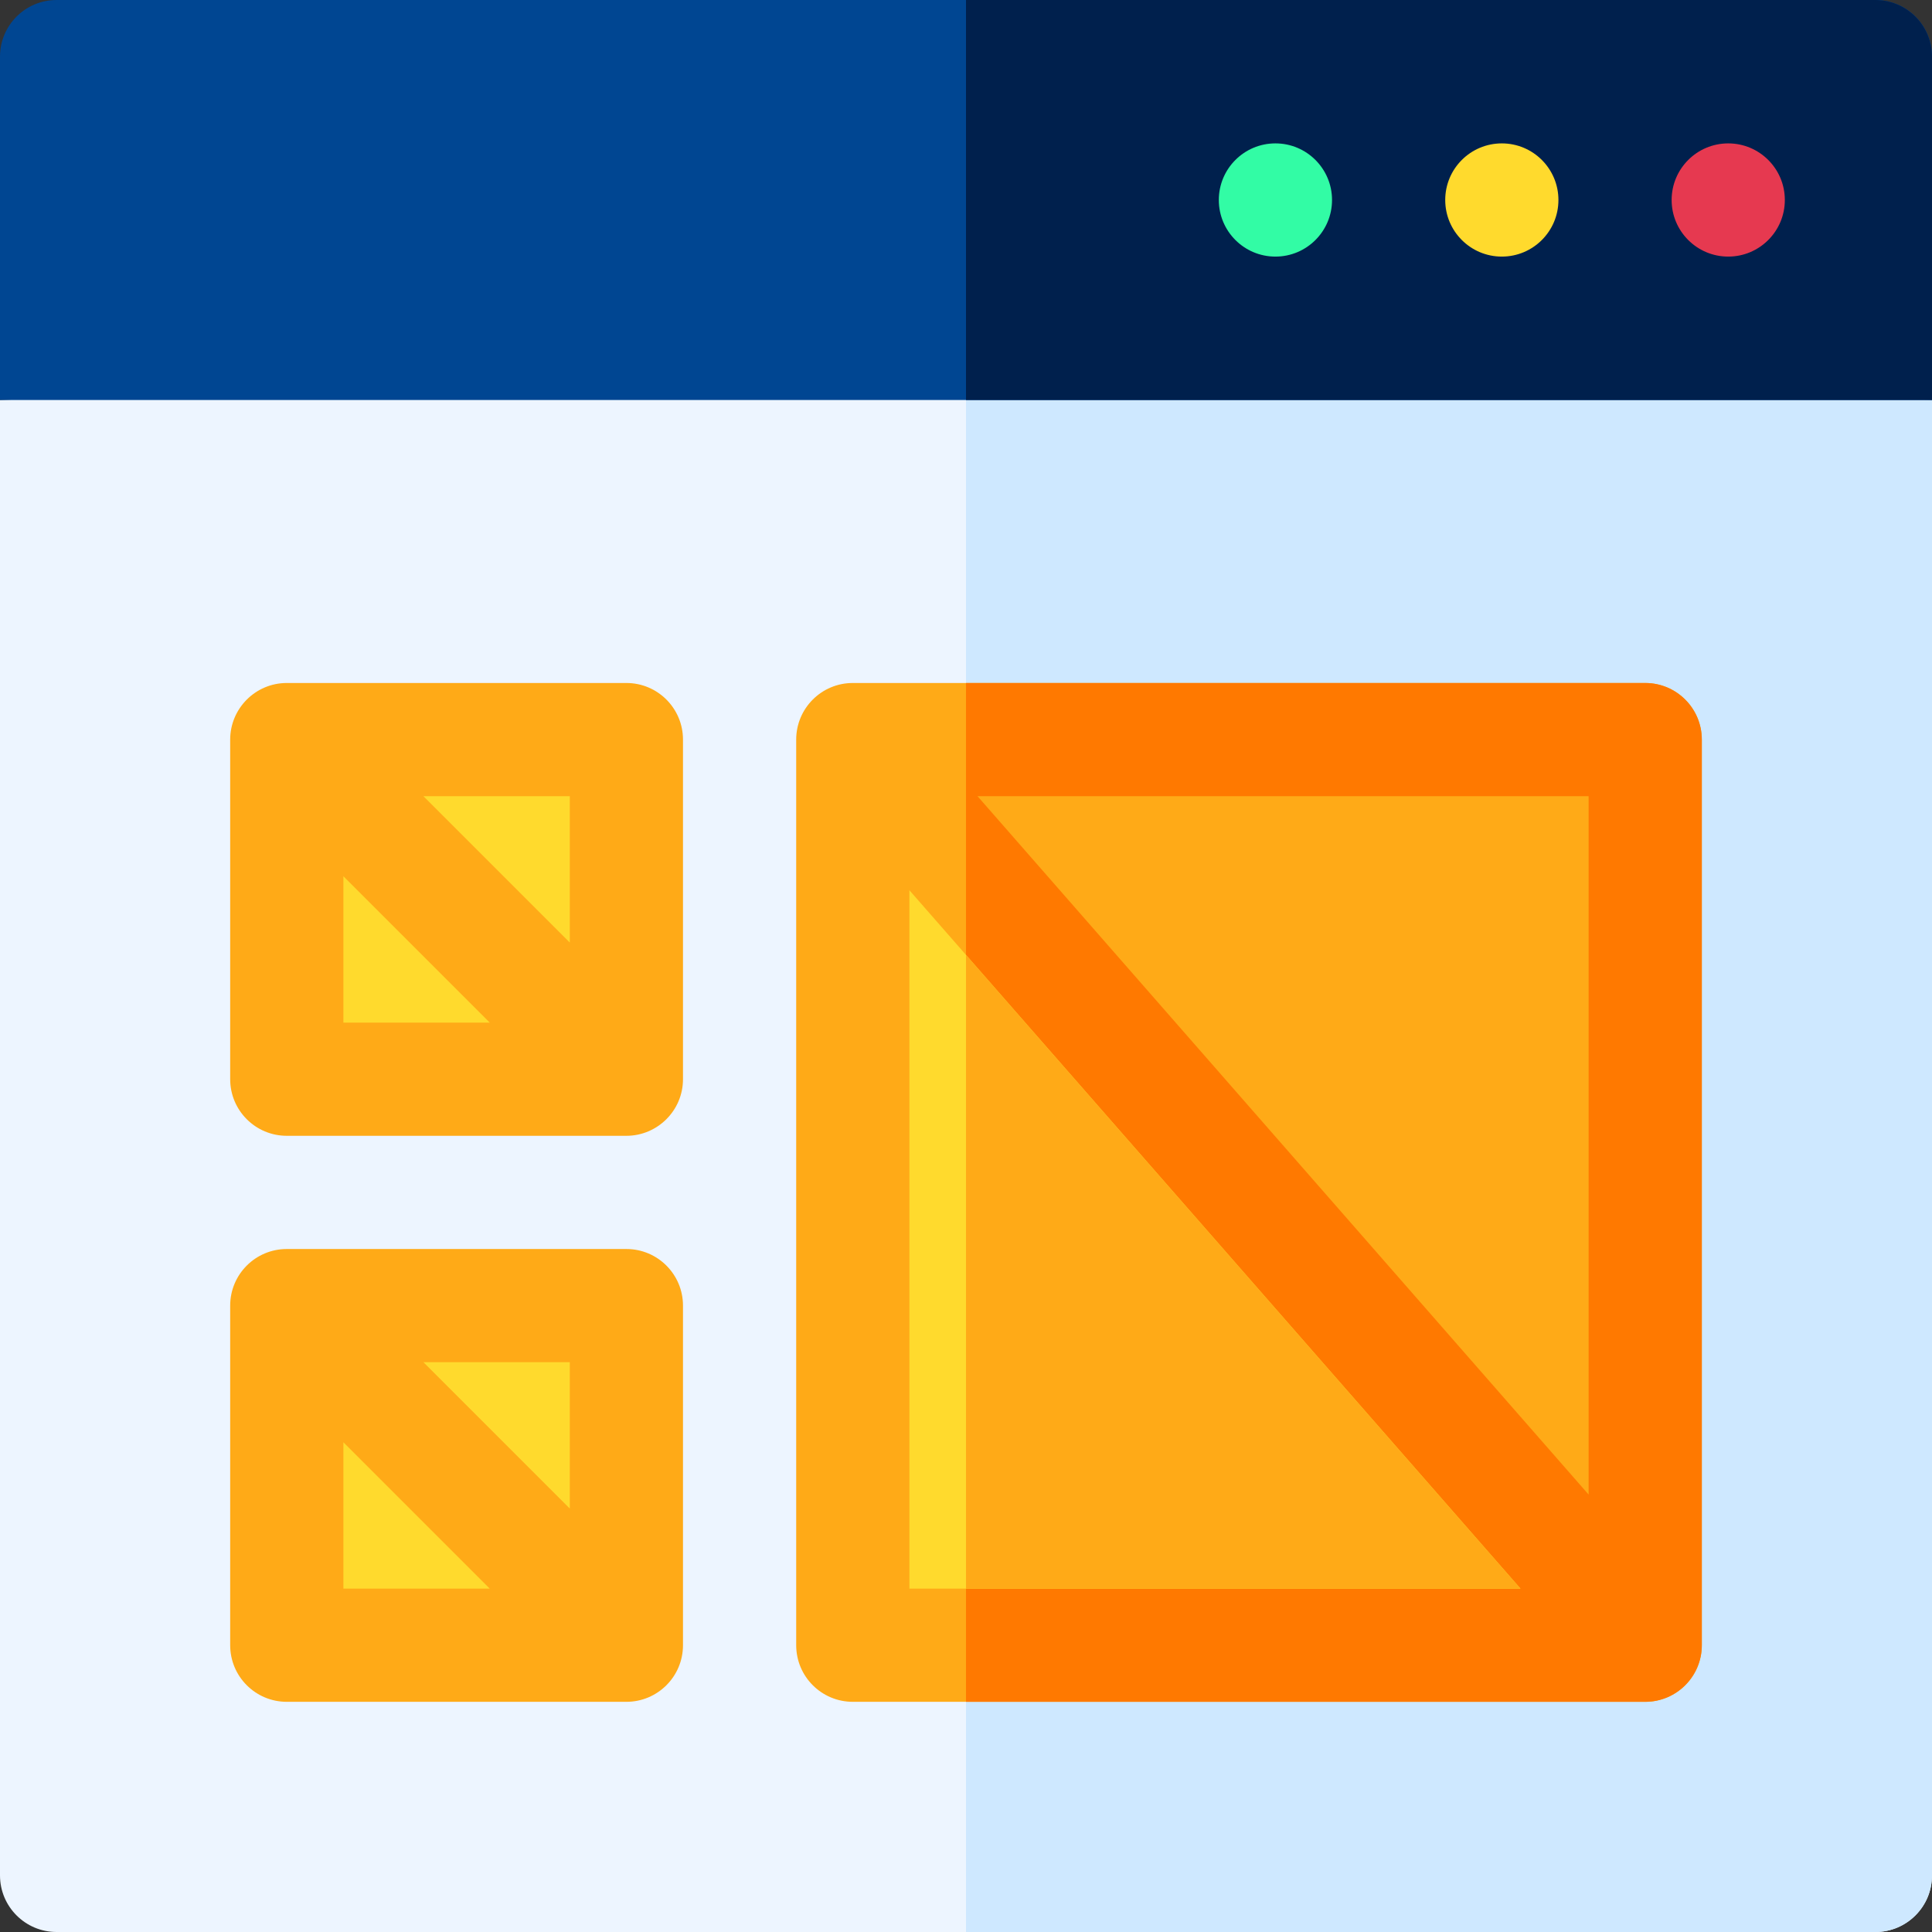 <svg id="Capa_1" enable-background="new 0 0 512 512" height="512" viewBox="0 0 512 512" width="512" xmlns="http://www.w3.org/2000/svg"><rect x="0" y="0" width="512" height="512" fill="#333333" stroke="none"/><g><path d="m0 106v391c0 8.284 6.716 15 15 15h482c8.284 0 15-6.716 15-15v-391l-256-10z" fill="#edf5ff"/><path d="m512 106v391c0 8.28-6.72 15-15 15h-241v-416z" fill="#cee8ff"/><path d="m512 15c0-8.284-6.716-15-15-15h-482c-8.284 0-15 6.716-15 15v91h512z" fill="#004692"/><path d="m512 15v91h-256v-106h241c8.28 0 15 6.72 15 15z" fill="#00204d"/><circle cx="458" cy="53" fill="#e63950" r="15"/><circle cx="398" cy="53" fill="#ffda2d" r="15"/><circle cx="338" cy="53" fill="#32fca5" r="15"/><path d="m436 181h-210c-8.284 0-15 6.716-15 15v240c0 8.284 6.716 15 15 15h210c8.284 0 15-6.716 15-15v-240c0-8.284-6.716-15-15-15z" fill="#ffaa17"/><path d="m451 196v240c0 8.28-6.72 15-15 15h-180v-270h180c8.28 0 15 6.72 15 15z" fill="#ff7900"/><path d="m421 396.078-161.943-185.078h161.943z" fill="#ffaa17"/><path d="m241 235.922 161.943 185.078h-161.943z" fill="#ffda2d"/><path d="m402.94 421h-146.94v-167.94z" fill="#ffaa17"/><path d="m181 286v-90c0-8.284-6.716-15-15-15h-90c-8.313 0-15 6.781-15 15v90c0 8.284 6.716 15 15 15h90c8.2 0 15-6.666 15-15z" fill="#ffaa17"/><path d="m151 249.787-38.787-38.787h38.787z" fill="#ffda2d"/><path d="m91 232.213 38.787 38.787h-38.787z" fill="#ffda2d"/><path d="m166 331h-90c-8.284 0-15 6.716-15 15v90c0 8.284 6.716 15 15 15h90c8.284 0 15-6.716 15-15v-90c0-8.284-6.716-15-15-15z" fill="#ffaa17"/><g fill="#ffda2d"><path d="m151 399.787-38.787-38.787h38.787z"/><path d="m91 382.213 38.787 38.787h-38.787z"/></g></g></svg>